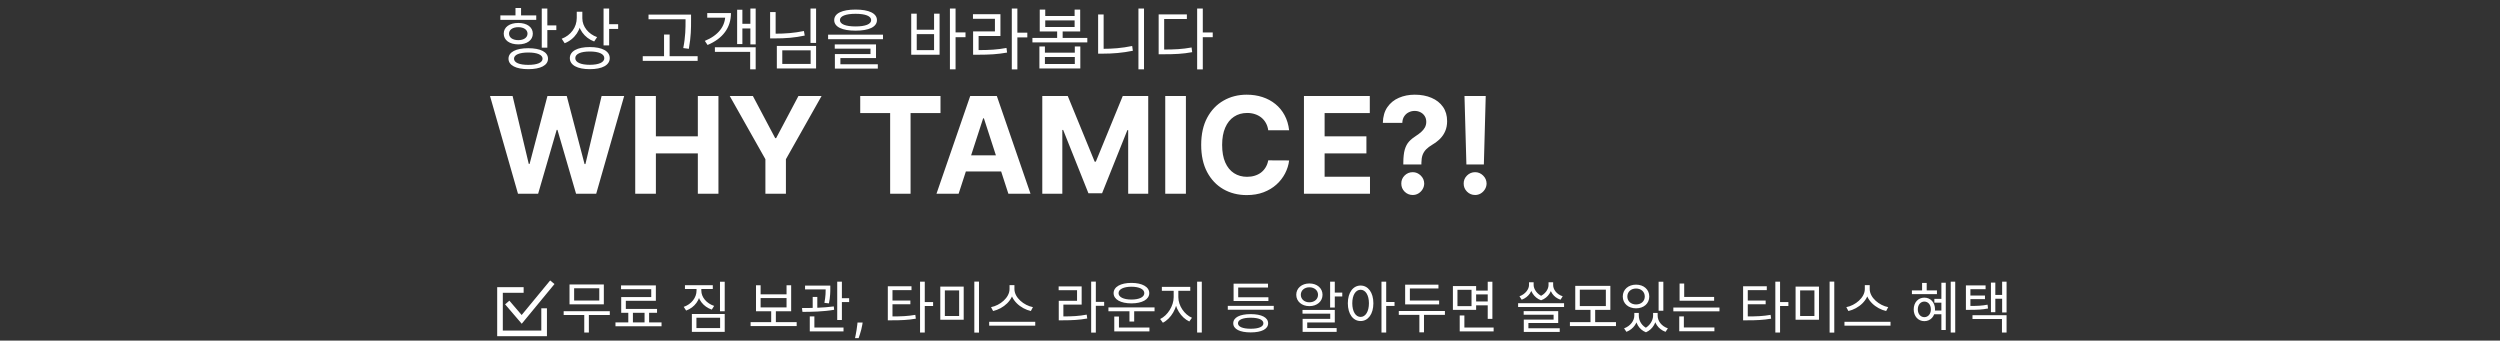 <svg width="800" height="109" viewBox="0 0 800 109" fill="none" xmlns="http://www.w3.org/2000/svg">
<rect x="0" y="0" width="800" height="109" fill="#333333" stroke="none"/>
<g clip-path="url(#clip0_12127_18407)">
<mask id="mask0_12127_18407" style="mask-type:luminance" maskUnits="userSpaceOnUse" x="0" y="0" width="800" height="109">
<path d="M800 0H0V109H800V0Z" fill="white"/>
</mask>
<g mask="url(#mask0_12127_18407)">
<path d="M165.757 62L156.809 30.727H164.032L169.208 52.456H169.468L175.179 30.727H181.363L187.059 52.502H187.334L192.51 30.727H199.733L190.785 62H184.341L178.386 41.554H178.141L172.201 62H165.757ZM203.272 62V30.727H209.884V43.63H223.306V30.727H229.902V62H223.306V49.082H209.884V62H203.272ZM233.521 30.727H240.927L248.058 44.195H248.364L255.495 30.727H262.901L251.494 50.945V62H244.928V50.945L233.521 30.727ZM275.273 36.179V30.727H300.957V36.179H291.383V62H284.847V36.179H275.273ZM306.756 62H299.671L310.466 30.727H318.987L329.767 62H322.682L314.849 37.874H314.604L306.756 62ZM306.313 49.708H323.049V54.869H306.313V49.708ZM333.532 30.727H341.686L350.298 51.739H350.664L359.277 30.727H367.431V62H361.017V41.645H360.758L352.665 61.847H348.297L340.204 41.569H339.945V62H333.532V30.727ZM379.49 30.727V62H372.878V30.727H379.49ZM412.523 41.676H405.834C405.712 40.81 405.463 40.042 405.086 39.37C404.71 38.688 404.226 38.108 403.636 37.629C403.045 37.151 402.363 36.784 401.589 36.53C400.826 36.275 399.996 36.148 399.1 36.148C397.482 36.148 396.072 36.55 394.871 37.354C393.669 38.148 392.738 39.309 392.076 40.836C391.415 42.353 391.084 44.195 391.084 46.364C391.084 48.593 391.415 50.466 392.076 51.983C392.748 53.5 393.685 54.645 394.886 55.419C396.087 56.192 397.477 56.579 399.055 56.579C399.94 56.579 400.76 56.462 401.513 56.228C402.277 55.994 402.954 55.653 403.544 55.205C404.134 54.747 404.623 54.192 405.01 53.541C405.407 52.889 405.682 52.146 405.834 51.311L412.523 51.342C412.35 52.777 411.917 54.161 411.225 55.495C410.543 56.818 409.621 58.004 408.461 59.053C407.311 60.091 405.936 60.916 404.338 61.527C402.75 62.127 400.953 62.428 398.948 62.428C396.158 62.428 393.664 61.796 391.465 60.534C389.277 59.272 387.546 57.444 386.274 55.052C385.011 52.66 384.38 49.764 384.38 46.364C384.38 42.953 385.022 40.052 386.304 37.66C387.587 35.267 389.328 33.445 391.527 32.193C393.725 30.931 396.199 30.3 398.948 30.3C400.76 30.3 402.439 30.554 403.987 31.063C405.544 31.572 406.924 32.315 408.125 33.293C409.326 34.26 410.303 35.446 411.057 36.85C411.82 38.255 412.309 39.864 412.523 41.676ZM417.264 62V30.727H438.336V36.179H423.876V43.63H437.252V49.082H423.876V56.549H438.397V62H417.264ZM449.06 52.624V52.105C449.07 50.324 449.228 48.904 449.533 47.845C449.849 46.786 450.307 45.931 450.907 45.279C451.508 44.628 452.231 44.038 453.076 43.508C453.707 43.101 454.272 42.678 454.771 42.241C455.269 41.803 455.666 41.319 455.962 40.79C456.257 40.251 456.404 39.65 456.404 38.988C456.404 38.286 456.237 37.67 455.901 37.141C455.565 36.611 455.112 36.204 454.542 35.919C453.982 35.634 453.361 35.492 452.679 35.492C452.017 35.492 451.391 35.639 450.8 35.934C450.21 36.219 449.726 36.647 449.35 37.217C448.973 37.777 448.77 38.474 448.739 39.309H442.509C442.56 37.273 443.048 35.593 443.975 34.27C444.901 32.936 446.128 31.944 447.655 31.292C449.182 30.631 450.867 30.3 452.709 30.3C454.735 30.3 456.527 30.636 458.084 31.308C459.642 31.969 460.863 32.931 461.749 34.194C462.635 35.456 463.077 36.978 463.077 38.759C463.077 39.95 462.879 41.009 462.482 41.935C462.095 42.852 461.55 43.666 460.848 44.379C460.146 45.081 459.316 45.717 458.359 46.287C457.555 46.766 456.893 47.265 456.374 47.784C455.865 48.303 455.483 48.904 455.229 49.586C454.984 50.268 454.857 51.108 454.847 52.105V52.624H449.06ZM452.083 62.397C451.065 62.397 450.195 62.041 449.472 61.328C448.759 60.605 448.408 59.74 448.418 58.732C448.408 57.735 448.759 56.88 449.472 56.167C450.195 55.454 451.065 55.098 452.083 55.098C453.05 55.098 453.9 55.454 454.633 56.167C455.366 56.88 455.738 57.735 455.748 58.732C455.738 59.404 455.56 60.02 455.213 60.58C454.877 61.13 454.435 61.572 453.885 61.908C453.335 62.234 452.735 62.397 452.083 62.397ZM475.431 30.727L474.835 52.624H469.246L468.636 30.727H475.431ZM472.041 62.397C471.033 62.397 470.168 62.041 469.445 61.328C468.722 60.605 468.366 59.74 468.376 58.732C468.366 57.735 468.722 56.88 469.445 56.167C470.168 55.454 471.033 55.098 472.041 55.098C473.008 55.098 473.858 55.454 474.591 56.167C475.324 56.88 475.695 57.735 475.706 58.732C475.695 59.404 475.517 60.02 475.171 60.58C474.835 61.13 474.392 61.572 473.843 61.908C473.293 62.234 472.692 62.397 472.041 62.397Z" fill="white"/>
<path d="M173.362 2.741H175.147V15.254H173.362V2.741ZM174.652 8.137H178.028V9.621H174.652V8.137ZM169.041 15.426C172.975 15.426 175.362 16.651 175.362 18.78C175.362 20.909 172.975 22.134 169.041 22.134C165.128 22.134 162.72 20.909 162.72 18.78C162.72 16.651 165.128 15.426 169.041 15.426ZM169.041 16.802C166.203 16.802 164.483 17.533 164.483 18.78C164.483 20.049 166.203 20.758 169.041 20.758C171.9 20.758 173.62 20.049 173.62 18.78C173.62 17.533 171.9 16.802 169.041 16.802ZM160.118 4.934H171.599V6.353H160.118V4.934ZM165.859 7.342C168.632 7.342 170.503 8.675 170.503 10.761C170.503 12.867 168.632 14.2 165.859 14.2C163.064 14.2 161.193 12.867 161.193 10.761C161.193 8.675 163.064 7.342 165.859 7.342ZM165.859 8.697C164.074 8.697 162.892 9.514 162.892 10.761C162.892 12.029 164.074 12.846 165.859 12.846C167.6 12.846 168.804 12.029 168.804 10.761C168.804 9.514 167.6 8.697 165.859 8.697ZM164.956 2.569H166.74V5.729H164.956V2.569ZM184.562 3.752H186.045V5.729C186.045 9.47 183.938 12.566 180.692 13.835L179.746 12.395C182.67 11.319 184.562 8.697 184.562 5.729V3.752ZM184.884 3.752H186.346V5.859C186.346 8.482 188.281 10.911 191.076 11.879L190.13 13.276C187.013 12.115 184.884 9.234 184.884 5.859V3.752ZM193.14 2.741H194.925V14.523H193.14V2.741ZM194.43 7.75H197.806V9.255H194.43V7.75ZM188.733 15.06C192.71 15.06 195.118 16.372 195.118 18.608C195.118 20.844 192.71 22.134 188.733 22.134C184.755 22.134 182.347 20.844 182.347 18.608C182.347 16.372 184.755 15.06 188.733 15.06ZM188.733 16.48C185.852 16.48 184.089 17.253 184.089 18.608C184.089 19.962 185.852 20.736 188.733 20.736C191.614 20.736 193.377 19.962 193.377 18.608C193.377 17.253 191.614 16.48 188.733 16.48ZM207.528 4.676H220.041V6.16H207.528V4.676ZM205.679 17.985H223.244V19.468H205.679V17.985ZM212.494 11.04H214.279V18.715H212.494V11.04ZM219.374 4.676H221.137V6.611C221.137 9.019 221.137 11.685 220.428 15.62L218.643 15.383C219.374 11.664 219.374 8.933 219.374 6.611V4.676ZM240.12 2.741H241.818V14.2H240.12V2.741ZM237.024 7.622H240.7V9.105H237.024V7.622ZM235.884 3.107H237.561V14.093H235.884V3.107ZM228.768 15.125H241.818V22.177H240.055V16.587H228.768V15.125ZM232.1 4.181H233.906C233.906 8.825 231.326 12.33 226.424 14.394L225.543 13.082C229.864 11.319 232.1 8.417 232.1 4.784V4.181ZM226.317 4.181H232.745V5.644H226.317V4.181ZM259.361 2.741H261.145V13.749H259.361V2.741ZM246.439 3.859H248.202V11.771H246.439V3.859ZM246.439 10.782H248.009C251.255 10.782 254.158 10.567 257.254 9.922L257.512 11.384C254.287 12.072 251.363 12.287 248.009 12.287H246.439V10.782ZM248.589 14.695H261.145V21.919H248.589V14.695ZM259.404 16.114H250.331V20.457H259.404V16.114ZM273.785 3.063C278.064 3.063 280.622 4.268 280.622 6.439C280.622 8.611 278.064 9.815 273.785 9.815C269.485 9.815 266.948 8.611 266.948 6.439C266.948 4.268 269.485 3.063 273.785 3.063ZM273.785 4.418C270.603 4.418 268.776 5.149 268.776 6.439C268.776 7.729 270.603 8.46 273.785 8.46C276.946 8.46 278.773 7.729 278.773 6.439C278.773 5.149 276.946 4.418 273.785 4.418ZM264.992 11.104H282.557V12.545H264.992V11.104ZM267.12 14.2H280.321V18.587H268.926V20.951H267.163V17.297H278.558V15.576H267.12V14.2ZM267.163 20.564H280.902V21.962H267.163V20.564ZM303.975 2.741H305.781V22.177H303.975V2.741ZM305.351 10.373H308.963V11.9H305.351V10.373ZM291.591 4.375H293.354V9.514H298.901V4.375H300.664V17.512H291.591V4.375ZM293.354 10.932V16.049H298.901V10.932H293.354ZM323.775 2.72H325.559V22.198H323.775V2.72ZM325.129 10.46H328.741V11.964H325.129V10.46ZM311.391 16.028H312.939C316.594 16.028 319.131 15.899 322.076 15.34L322.27 16.823C319.238 17.361 316.658 17.512 312.939 17.512H311.391V16.028ZM311.348 4.547H320.141V11.513H313.154V16.63H311.391V10.051H318.378V6.009H311.348V4.547ZM332.717 3.063H334.48V5.128H343.876V3.063H345.66V10.072H332.717V3.063ZM334.48 6.525V8.632H343.876V6.525H334.48ZM332.61 14.867H334.373V16.845H343.94V14.867H345.703V21.919H332.61V14.867ZM334.373 18.242V20.479H343.94V18.242H334.373ZM330.374 12.136H347.939V13.577H330.374V12.136ZM338.286 9.6H340.049V12.76H338.286V9.6ZM364.299 2.741H366.084V22.177H364.299V2.741ZM351.399 4.633H353.162V16.673H351.399V4.633ZM351.399 15.62H352.99C355.936 15.62 359.01 15.405 362.3 14.716L362.515 16.243C359.139 16.931 356.065 17.168 352.99 17.168H351.399V15.62ZM383.088 2.72H384.894V22.198H383.088V2.72ZM384.464 10.395H388.076V11.9H384.464V10.395ZM370.769 15.856H372.295C375.886 15.856 378.401 15.727 381.304 15.19L381.497 16.695C378.509 17.253 375.95 17.361 372.295 17.361H370.769V15.856ZM370.769 4.612H379.799V6.074H372.532V16.523H370.769V4.612Z" fill="white"/>
<path d="M180.374 99.582H195.134V100.806H180.374V99.582ZM186.962 100.32H188.438V106.404H186.962V100.32ZM182.246 91.032H193.226V97.386H182.246V91.032ZM191.768 92.238H183.722V96.18H191.768V92.238ZM201.055 99.672H202.531V103.668H201.055V99.672ZM206.257 99.636H207.715V103.65H206.257V99.636ZM196.951 103.164H211.693V104.406H196.951V103.164ZM198.733 91.338H209.875V96.252H200.263V99.528H198.787V95.064H208.399V92.544H198.733V91.338ZM198.787 98.862H210.253V100.086H198.787V98.862ZM222.892 91.662H224.134V92.976C224.134 95.928 222.28 98.394 219.562 99.384L218.788 98.196C221.236 97.368 222.892 95.262 222.892 92.976V91.662ZM223.18 91.662H224.422V92.976C224.422 95.136 226.114 97.098 228.526 97.89L227.77 99.078C225.07 98.16 223.18 95.784 223.18 92.976V91.662ZM219.184 91.266H228.094V92.472H219.184V91.266ZM230.398 90.15H231.91V99.6H230.398V90.15ZM221.398 100.482H231.91V106.188H221.398V100.482ZM230.434 101.67H222.856V104.982H230.434V101.67ZM240.193 103.092H254.935V104.334H240.193V103.092ZM246.781 99.204H248.275V103.452H246.781V99.204ZM241.921 91.284H243.397V94.182H251.695V91.284H253.171V99.6H241.921V91.284ZM243.397 95.388V98.376H251.695V95.388H243.397ZM257.615 91.392H264.815V92.616H257.615V91.392ZM260.063 95.028H261.539V99.096H260.063V95.028ZM264.221 91.392H265.697V92.256C265.697 93.318 265.697 94.938 265.265 97.08L263.807 96.918C264.221 94.776 264.221 93.3 264.221 92.256V91.392ZM267.911 90.132H269.405V102.39H267.911V90.132ZM268.721 95.424H271.727V96.666H268.721V95.424ZM259.127 104.82H269.927V106.044H259.127V104.82ZM259.127 101.256H260.603V105.198H259.127V101.256ZM256.787 99.798L256.625 98.574C259.523 98.574 263.519 98.502 266.813 98.052L266.921 99.132C263.537 99.726 259.649 99.798 256.787 99.798ZM276.041 103.21L275.938 103.901C275.866 104.386 275.755 104.906 275.606 105.46C275.461 106.014 275.31 106.536 275.152 107.026C274.994 107.516 274.865 107.906 274.762 108.196H273.612C273.667 107.923 273.74 107.563 273.829 107.116C273.918 106.668 274.008 106.168 274.097 105.614C274.191 105.064 274.268 104.501 274.328 103.926L274.404 103.21H276.041ZM284.101 101.256H285.379C288.385 101.256 290.455 101.184 292.903 100.752L293.065 101.976C290.545 102.408 288.421 102.498 285.379 102.498H284.101V101.256ZM284.101 91.608H291.679V92.85H285.595V101.688H284.101V91.608ZM285.217 96.162H291.319V97.368H285.217V96.162ZM294.415 90.132H295.927V106.404H294.415V90.132ZM295.567 96.666H298.591V97.926H295.567V96.666ZM300.894 91.716H308.382V102.318H300.894V91.716ZM306.924 92.922H302.352V101.112H306.924V92.922ZM311.784 90.114H313.278V106.422H311.784V90.114ZM323.051 91.248H324.347V92.49C324.347 96.036 321.053 98.79 317.795 99.528L317.129 98.286C319.991 97.746 323.051 95.262 323.051 92.49V91.248ZM323.321 91.248H324.617V92.49C324.617 95.28 327.695 97.746 330.539 98.286L329.873 99.528C326.633 98.79 323.321 96.054 323.321 92.49V91.248ZM316.535 102.984H331.277V104.208H316.535V102.984ZM349.172 90.114H350.666V106.422H349.172V90.114ZM350.306 96.594H353.33V97.854H350.306V96.594ZM338.804 101.256H340.1C343.16 101.256 345.284 101.148 347.75 100.68L347.912 101.922C345.374 102.372 343.214 102.498 340.1 102.498H338.804V101.256ZM338.768 91.644H346.13V97.476H340.28V101.76H338.804V96.252H344.654V92.868H338.768V91.644ZM354.696 98.376H369.456V99.6H354.696V98.376ZM361.428 99.15H362.94V102.894H361.428V99.15ZM356.568 104.802H367.818V106.044H356.568V104.802ZM356.568 101.292H358.062V105.144H356.568V101.292ZM362.058 90.528C365.496 90.528 367.764 91.788 367.764 93.804C367.764 95.82 365.496 97.08 362.058 97.08C358.602 97.08 356.352 95.82 356.352 93.804C356.352 91.788 358.602 90.528 362.058 90.528ZM362.058 91.752C359.574 91.752 357.936 92.544 357.936 93.804C357.936 95.082 359.574 95.856 362.058 95.856C364.542 95.856 366.18 95.082 366.18 93.804C366.18 92.544 364.542 91.752 362.058 91.752ZM375.575 92.454H376.781V95.1C376.781 98.538 374.711 101.994 372.119 103.272L371.255 102.084C373.613 100.968 375.575 97.908 375.575 95.1V92.454ZM375.863 92.454H377.069V95.1C377.069 97.854 379.031 100.662 381.425 101.688L380.579 102.876C377.951 101.652 375.863 98.484 375.863 95.1V92.454ZM371.795 91.788H380.885V93.048H371.795V91.788ZM383.081 90.132H384.575V106.404H383.081V90.132ZM392.894 97.872H407.6V99.114H392.894V97.872ZM394.748 95.118H405.89V96.324H394.748V95.118ZM394.748 90.78H405.764V92.004H396.224V95.694H394.748V90.78ZM400.22 100.518C403.694 100.518 405.8 101.58 405.8 103.452C405.8 105.324 403.694 106.368 400.22 106.368C396.746 106.368 394.64 105.324 394.64 103.452C394.64 101.58 396.746 100.518 400.22 100.518ZM400.22 101.67C397.682 101.67 396.152 102.318 396.152 103.452C396.152 104.568 397.682 105.198 400.22 105.198C402.776 105.198 404.288 104.568 404.288 103.452C404.288 102.318 402.776 101.67 400.22 101.67ZM425.639 90.132H427.133V98.412H425.639V90.132ZM426.485 93.624H429.527V94.866H426.485V93.624ZM416.801 99.186H427.133V103.182H418.313V105.612H416.837V102.048H425.675V100.374H416.801V99.186ZM416.837 104.982H427.727V106.188H416.837V104.982ZM418.997 90.708C421.445 90.708 423.209 92.202 423.209 94.326C423.209 96.468 421.445 97.962 418.997 97.962C416.585 97.962 414.803 96.468 414.803 94.326C414.803 92.202 416.585 90.708 418.997 90.708ZM418.997 91.932C417.431 91.932 416.261 92.922 416.261 94.326C416.261 95.748 417.431 96.738 418.997 96.738C420.599 96.738 421.769 95.748 421.769 94.326C421.769 92.922 420.599 91.932 418.997 91.932ZM435.394 91.374C437.788 91.374 439.48 93.588 439.48 97.044C439.48 100.518 437.788 102.732 435.394 102.732C433 102.732 431.308 100.518 431.308 97.044C431.308 93.588 433 91.374 435.394 91.374ZM435.394 92.724C433.81 92.724 432.73 94.416 432.73 97.044C432.73 99.69 433.81 101.418 435.394 101.418C436.96 101.418 438.058 99.69 438.058 97.044C438.058 94.416 436.96 92.724 435.394 92.724ZM442.072 90.132H443.584V106.404H442.072V90.132ZM443.224 96.63H446.248V97.89H443.224V96.63ZM449.648 96.18H460.52V97.404H449.648V96.18ZM447.614 99.51H462.374V100.752H447.614V99.51ZM454.202 100.194H455.678V106.35H454.202V100.194ZM449.648 91.086H460.304V92.31H451.16V96.774H449.648V91.086ZM471.985 92.994H476.539V94.218H471.985V92.994ZM471.985 96.468H476.575V97.71H471.985V96.468ZM464.929 91.536H472.363V99.168H464.929V91.536ZM470.887 92.742H466.387V97.962H470.887V92.742ZM476.071 90.15H477.565V102.03H476.071V90.15ZM467.107 104.82H477.961V106.044H467.107V104.82ZM467.107 100.95H468.601V105.378H467.107V100.95ZM489.286 90.33H490.42V91.212C490.42 93.03 489.25 95.064 486.946 95.91L486.226 94.812C488.188 94.11 489.286 92.472 489.286 91.212V90.33ZM489.628 90.33H490.762V91.212C490.762 92.454 491.806 94.164 493.714 94.92L493.138 96.09C490.744 95.226 489.628 92.958 489.628 91.212V90.33ZM495.532 90.33H496.666V91.212C496.666 93.048 495.55 95.244 493.138 96.09L492.58 94.92C494.488 94.182 495.532 92.526 495.532 91.212V90.33ZM495.874 90.33H497.008V91.212C497.008 92.634 498.088 94.164 500.068 94.812L499.366 95.91C497.044 95.136 495.874 93.174 495.874 91.212V90.33ZM485.794 97.026H500.5V98.232H485.794V97.026ZM487.576 99.564H498.628V103.362H489.088V105.432H487.612V102.264H497.152V100.716H487.576V99.564ZM487.612 105.054H499.114V106.224H487.612V105.054ZM502.371 103.092H517.113V104.334H502.371V103.092ZM508.959 98.88H510.453V103.434H508.959V98.88ZM504.081 91.482H515.313V99.15H504.081V91.482ZM513.873 92.688H505.539V97.944H513.873V92.688ZM522.979 100.14H524.131V101.022C524.131 103.146 522.799 105.288 520.459 106.188L519.703 105.072C521.755 104.334 522.979 102.588 522.979 101.022V100.14ZM523.303 100.14H524.419V101.022C524.419 102.66 525.391 104.406 527.335 105.198L526.705 106.332C524.365 105.414 523.303 103.182 523.303 101.022V100.14ZM528.991 100.14H530.107V101.022C530.107 102.93 529.027 105.342 526.705 106.332L526.075 105.198C528.001 104.316 528.991 102.426 528.991 101.022V100.14ZM529.297 100.14H530.449V101.022C530.449 102.696 531.655 104.37 533.725 105.072L532.969 106.188C530.593 105.324 529.297 103.272 529.297 101.022V100.14ZM530.755 90.15H532.267V99.438H530.755V90.15ZM523.537 91.086C526.003 91.086 527.767 92.634 527.767 94.884C527.767 97.134 526.003 98.664 523.537 98.664C521.071 98.664 519.289 97.134 519.289 94.884C519.289 92.634 521.071 91.086 523.537 91.086ZM523.537 92.328C521.917 92.328 520.747 93.372 520.747 94.884C520.747 96.396 521.917 97.422 523.537 97.422C525.157 97.422 526.327 96.396 526.327 94.884C526.327 93.372 525.157 92.328 523.537 92.328ZM537.468 95.01H548.52V96.234H537.468V95.01ZM535.47 98.412H550.23V99.636H535.47V98.412ZM537.468 90.726H538.944V95.622H537.468V90.726ZM537.36 104.784H548.61V106.008H537.36V104.784ZM537.36 101.256H538.836V105.108H537.36V101.256ZM557.793 101.256H559.071C562.077 101.256 564.147 101.184 566.595 100.752L566.757 101.976C564.237 102.408 562.113 102.498 559.071 102.498H557.793V101.256ZM557.793 91.608H565.371V92.85H559.287V101.688H557.793V91.608ZM558.909 96.162H565.011V97.368H558.909V96.162ZM568.107 90.132H569.619V106.404H568.107V90.132ZM569.259 96.666H572.283V97.926H569.259V96.666ZM574.585 91.716H582.073V102.318H574.585V91.716ZM580.615 92.922H576.043V101.112H580.615V92.922ZM585.475 90.114H586.969V106.422H585.475V90.114ZM596.742 91.248H598.038V92.49C598.038 96.036 594.744 98.79 591.486 99.528L590.82 98.286C593.682 97.746 596.742 95.262 596.742 92.49V91.248ZM597.012 91.248H598.308V92.49C598.308 95.28 601.386 97.746 604.23 98.286L603.564 99.528C600.324 98.79 597.012 96.054 597.012 92.49V91.248ZM590.226 102.984H604.968V104.208H590.226V102.984ZM624.231 90.132H625.671V106.404H624.231V90.132ZM621.243 90.474H622.647V105.594H621.243V90.474ZM618.993 95.64H621.891V96.846H618.993V95.64ZM618.867 99.366H621.783V100.572H618.867V99.366ZM611.811 92.922H619.821V94.128H611.811V92.922ZM615.789 95.244C617.769 95.244 619.209 96.774 619.209 99.006C619.209 101.22 617.769 102.768 615.789 102.768C613.827 102.768 612.387 101.22 612.387 99.006C612.387 96.774 613.827 95.244 615.789 95.244ZM615.789 96.504C614.583 96.504 613.701 97.53 613.701 99.006C613.701 100.464 614.583 101.49 615.789 101.49C617.013 101.49 617.877 100.464 617.877 99.006C617.877 97.53 617.013 96.504 615.789 96.504ZM615.069 90.546H616.545V93.606H615.069V90.546ZM629.09 97.908H630.134C632.69 97.908 634.202 97.854 636.02 97.494L636.164 98.718C634.292 99.078 632.744 99.15 630.134 99.15H629.09V97.908ZM629.09 91.32H635.39V92.544H630.53V98.574H629.09V91.32ZM630.08 94.56H635.192V95.73H630.08V94.56ZM640.682 90.132H642.104V99.996H640.682V90.132ZM638.054 94.38H641.132V95.604H638.054V94.38ZM637.1 90.438H638.504V99.906H637.1V90.438ZM631.196 100.86H642.104V106.404H640.628V102.084H631.196V100.86Z" fill="white"/>
<path d="M167.562 92.792H160V106.681H174.12V98.656" stroke="white" stroke-width="1.8"/>
<path d="M162.315 96.802L166.944 102.202L176.744 90.319" stroke="white" stroke-width="1.8"/>
</g>
</g>
<defs>
<clipPath id="clip0_12127_18407">
<rect width="800" height="109" fill="white"/>
</clipPath>
</defs>
</svg>
